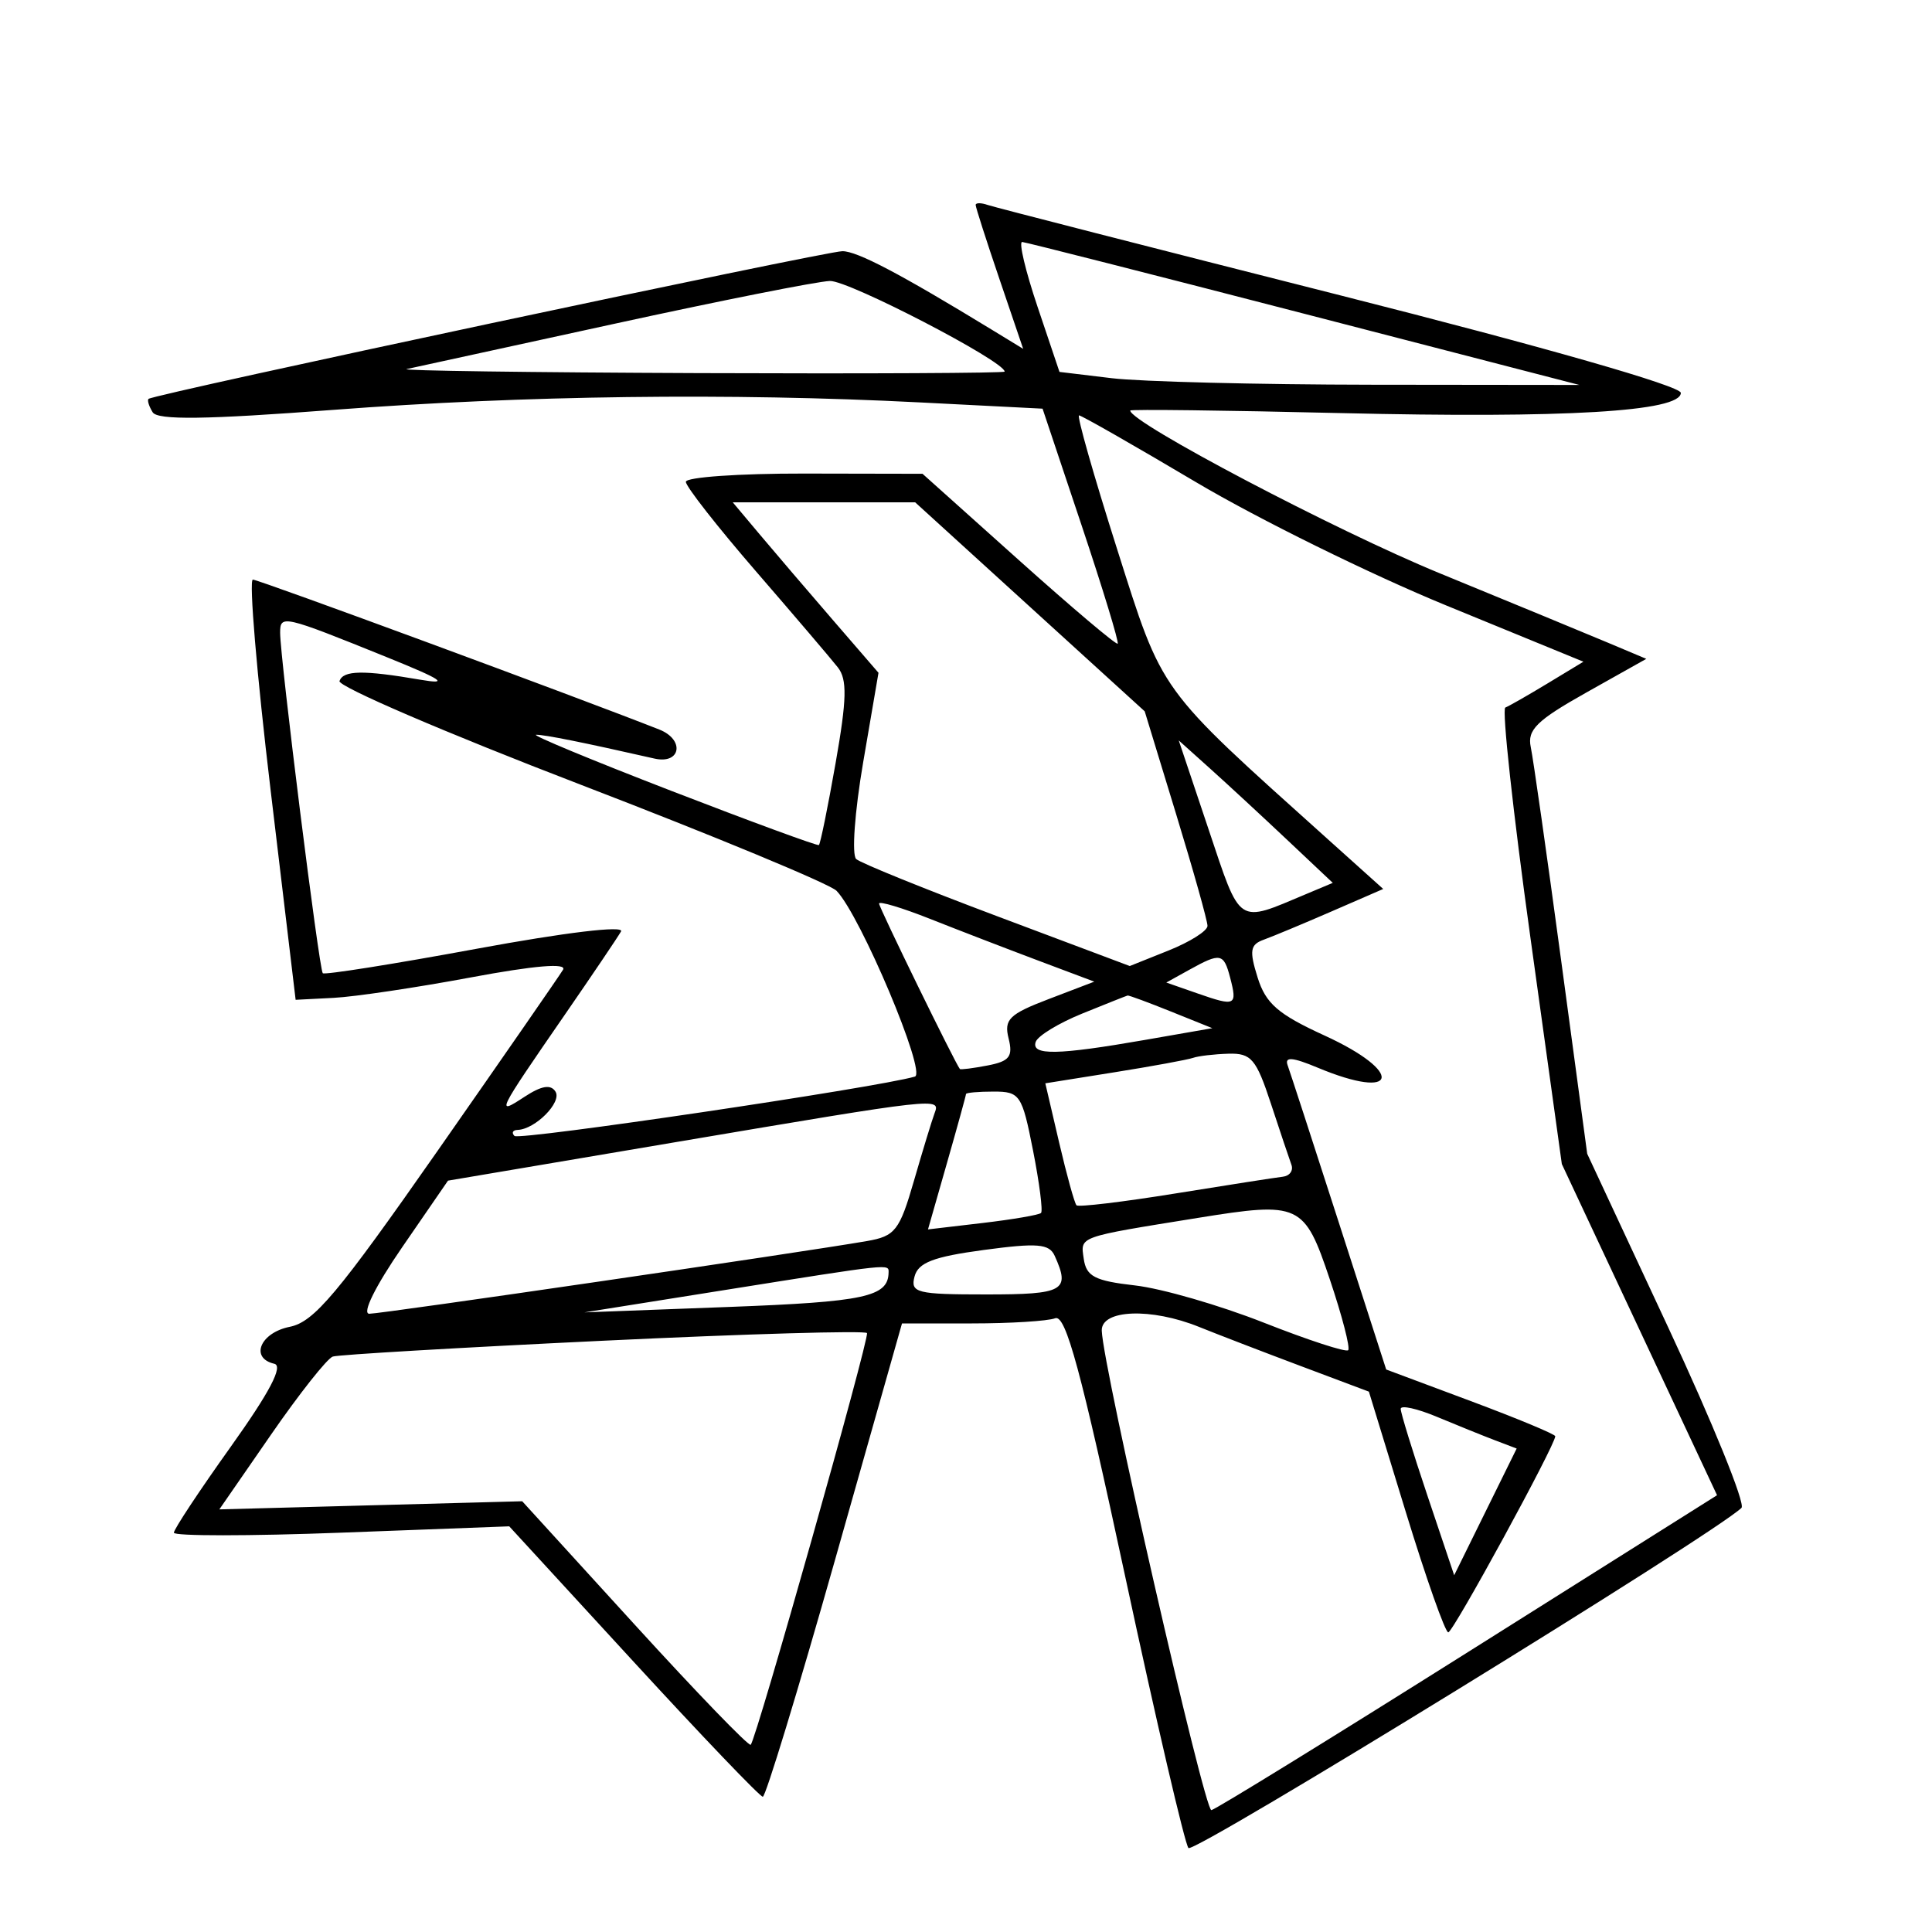 <svg xmlns="http://www.w3.org/2000/svg" width="200" height="200" viewBox="0 0 200 200" version="1.1">
	<path d="M 101 21.218 C 101 21.455, 102.107 24.904, 103.460 28.881 L 105.919 36.113 102.710 34.154 C 93.165 28.328, 88.737 26, 87.206 26.003 C 85.448 26.006, 15.844 40.822, 15.373 41.294 C 15.227 41.439, 15.422 42.062, 15.804 42.678 C 16.316 43.502, 21.267 43.436, 34.500 42.430 C 54.253 40.928, 75.594 40.656, 95.213 41.657 L 107.926 42.305 111.950 54.333 C 114.162 60.948, 115.851 66.483, 115.701 66.633 C 115.551 66.782, 110.945 62.887, 105.464 57.976 L 95.500 49.047 83.250 49.023 C 76.513 49.011, 71 49.396, 71 49.879 C 71 50.363, 74.263 54.529, 78.250 59.136 C 82.237 63.744, 86.055 68.222, 86.733 69.088 C 87.714 70.342, 87.667 72.360, 86.504 78.977 C 85.700 83.550, 84.920 87.376, 84.771 87.480 C 84.622 87.583, 77.750 85.060, 69.500 81.872 C 61.250 78.684, 54.950 76.070, 55.500 76.062 C 56.381 76.051, 60.446 76.868, 67.750 78.527 C 70.480 79.147, 70.908 76.573, 68.250 75.522 C 59.841 72.200, 26.774 60, 26.177 60 C 25.756 60, 26.580 69.787, 28.008 81.750 L 30.604 103.500 34.552 103.297 C 36.723 103.185, 43.101 102.235, 48.724 101.185 C 55.370 99.943, 58.715 99.665, 58.284 100.388 C 57.918 100.999, 52.078 109.432, 45.305 119.126 C 34.947 133.950, 32.514 136.847, 29.995 137.351 C 26.941 137.962, 25.843 140.585, 28.394 141.177 C 29.346 141.398, 27.920 144.116, 23.894 149.757 C 20.652 154.298, 18 158.306, 18 158.664 C 18 159.022, 25.811 159.020, 35.358 158.660 L 52.716 158.005 65.573 172.002 C 72.644 179.701, 78.671 185.999, 78.965 185.998 C 79.259 185.997, 82.622 174.972, 86.437 161.498 L 93.375 137 100.606 137 C 104.583 137, 108.464 136.759, 109.231 136.465 C 110.324 136.046, 111.897 141.849, 116.484 163.215 C 119.705 178.222, 122.650 190.863, 123.027 191.307 C 123.578 191.954, 177.456 158.816, 180.278 156.094 C 180.707 155.681, 177.288 147.264, 172.682 137.390 L 164.307 119.437 161.615 99.469 C 160.134 88.486, 158.716 78.528, 158.464 77.339 C 158.086 75.552, 159.080 74.576, 164.215 71.691 L 170.424 68.204 166.462 66.536 C 164.283 65.619, 156.425 62.375, 149 59.328 C 138.270 54.924, 117 43.738, 117 42.498 C 117 42.358, 126.800 42.476, 138.777 42.762 C 162.028 43.316, 174.001 42.605, 173.999 40.670 C 173.998 39.968, 159.913 35.934, 138.749 30.575 C 119.362 25.667, 102.938 21.456, 102.250 21.218 C 101.563 20.981, 101 20.980, 101 21.218 M 107.404 31.750 L 109.677 38.500 115.088 39.151 C 118.065 39.509, 130.175 39.813, 142 39.827 L 163.500 39.851 135 32.475 C 119.325 28.418, 106.192 25.076, 105.816 25.049 C 105.439 25.022, 106.154 28.038, 107.404 31.750 M 63.500 33.541 C 52.500 35.945, 42.869 38.044, 42.098 38.206 C 41.328 38.368, 54.940 38.556, 72.348 38.624 C 89.757 38.693, 104 38.623, 104 38.469 C 104 37.402, 87.838 29.017, 85.912 29.086 C 84.585 29.133, 74.500 31.138, 63.500 33.541 M 115.613 56.750 C 120.424 71.896, 119.743 70.955, 137.345 86.774 L 143.190 92.026 137.845 94.349 C 134.905 95.627, 131.746 96.944, 130.825 97.276 C 129.416 97.784, 129.315 98.404, 130.187 101.190 C 131.034 103.895, 132.301 104.993, 137.112 107.195 C 145.433 111.002, 144.778 114.023, 136.391 110.519 C 133.801 109.437, 132.966 109.370, 133.293 110.269 C 133.539 110.946, 135.936 118.311, 138.619 126.635 L 143.498 141.770 152.249 145.038 C 157.062 146.835, 161 148.474, 161 148.678 C 161 149.599, 150.437 168.961, 149.925 168.980 C 149.609 168.991, 147.631 163.389, 145.530 156.532 L 141.708 144.063 134.604 141.394 C 130.697 139.926, 125.983 138.112, 124.128 137.362 C 119.163 135.356, 113.986 135.555, 114.054 137.750 C 114.170 141.521, 124.681 187.493, 125.402 187.384 C 125.824 187.320, 137.774 179.959, 151.958 171.026 L 177.748 154.785 169.714 137.642 L 161.680 120.500 158.420 97 C 156.627 84.075, 155.461 73.385, 155.830 73.245 C 156.198 73.104, 158.168 71.979, 160.207 70.745 L 163.915 68.500 149.707 62.674 C 141.893 59.469, 130.248 53.732, 123.828 49.924 C 117.409 46.116, 111.951 43, 111.701 43 C 111.450 43, 113.210 49.188, 115.613 56.750 M 78.677 55.360 C 80.230 57.208, 83.624 61.178, 86.220 64.183 L 90.941 69.646 89.356 78.909 C 88.475 84.057, 88.155 88.509, 88.635 88.931 C 89.111 89.349, 95.677 92.011, 103.226 94.847 L 116.953 100.003 120.976 98.393 C 123.189 97.507, 125 96.362, 125 95.847 C 125 95.332, 123.538 90.124, 121.750 84.273 L 118.500 73.636 106.618 62.818 L 94.736 52 85.295 52 L 75.854 52 78.677 55.360 M 29 65.507 C 29 68.157, 33.034 100.367, 33.413 100.747 C 33.604 100.937, 40.767 99.799, 49.333 98.218 C 58.519 96.522, 64.653 95.786, 64.290 96.422 C 63.952 97.015, 61.346 100.875, 58.500 105 C 51.400 115.290, 51.291 115.510, 54.284 113.549 C 56.066 112.382, 57.020 112.223, 57.508 113.012 C 58.184 114.106, 55.408 116.905, 53.583 116.968 C 53.079 116.986, 52.933 117.267, 53.259 117.593 C 53.750 118.083, 90.803 112.590, 94.707 111.449 C 95.954 111.084, 89.086 94.791, 86.601 92.217 C 85.919 91.511, 73.983 86.561, 60.075 81.217 C 46.167 75.873, 34.948 71.050, 35.144 70.500 C 35.542 69.383, 37.595 69.349, 43.500 70.362 C 46.602 70.893, 45.817 70.366, 40 68.014 C 29.280 63.680, 29 63.616, 29 65.507 M 125.113 85.860 C 128.480 95.898, 128.007 95.582, 135.170 92.571 L 137.969 91.394 133.234 86.930 C 130.630 84.475, 127.043 81.157, 125.262 79.557 L 122.024 76.649 125.113 85.860 M 91 93.537 C 91 93.944, 98.880 110.074, 99.366 110.662 C 99.440 110.751, 100.733 110.587, 102.240 110.297 C 104.503 109.862, 104.881 109.375, 104.410 107.499 C 103.916 105.529, 104.469 104.986, 108.561 103.423 L 113.282 101.620 107.391 99.406 C 104.151 98.188, 99.138 96.255, 96.250 95.110 C 93.362 93.966, 91 93.258, 91 93.537 M 123.118 100.391 L 120.735 101.712 124.030 102.861 C 127.901 104.210, 128.103 104.109, 127.344 101.206 C 126.679 98.663, 126.350 98.600, 123.118 100.391 M 112.046 104.918 C 109.596 105.911, 107.421 107.236, 107.213 107.862 C 106.740 109.279, 109.481 109.229, 118.500 107.657 L 125.500 106.437 121.230 104.719 C 118.881 103.773, 116.856 103.025, 116.730 103.056 C 116.603 103.087, 114.496 103.924, 112.046 104.918 M 123.500 109.510 C 122.950 109.704, 119.285 110.376, 115.356 111.004 L 108.211 112.145 109.641 118.275 C 110.428 121.646, 111.237 124.570, 111.440 124.773 C 111.643 124.976, 116.239 124.426, 121.654 123.551 C 127.069 122.677, 132.082 121.895, 132.793 121.814 C 133.504 121.733, 133.907 121.179, 133.689 120.583 C 133.470 119.987, 132.515 117.138, 131.565 114.250 C 130.042 109.616, 129.526 109.009, 127.170 109.079 C 125.701 109.122, 124.050 109.316, 123.500 109.510 M 100 113.253 C 100 113.392, 99.115 116.603, 98.032 120.387 L 96.065 127.268 101.731 126.602 C 104.848 126.235, 107.564 125.769, 107.768 125.565 C 107.972 125.361, 107.599 122.451, 106.939 119.097 C 105.805 113.329, 105.585 113, 102.870 113 C 101.291 113, 100 113.114, 100 113.253 M 69.939 118.235 L 46.377 122.220 41.635 129.110 C 38.845 133.164, 37.444 136, 38.231 136 C 39.504 136, 82.945 129.654, 89.734 128.476 C 92.675 127.966, 93.119 127.397, 94.620 122.208 C 95.528 119.068, 96.483 115.938, 96.743 115.250 C 97.365 113.599, 97.351 113.600, 69.939 118.235 M 124 126.077 C 111.465 128.099, 111.854 127.960, 112.188 130.307 C 112.448 132.137, 113.328 132.594, 117.500 133.068 C 120.250 133.381, 126.243 135.113, 130.818 136.917 C 135.393 138.721, 139.327 140.006, 139.561 139.773 C 139.795 139.539, 138.938 136.232, 137.657 132.424 C 135.020 124.586, 134.562 124.373, 124 126.077 M 101.828 129.398 C 96.628 130.098, 95.049 130.704, 94.672 132.148 C 94.230 133.835, 94.890 134, 102.094 134 C 110.149 134, 110.821 133.621, 109.180 130 C 108.613 128.749, 107.392 128.649, 101.828 129.398 M 75 133.548 L 60.500 135.857 75.500 135.293 C 89.501 134.766, 91.934 134.243, 91.985 131.750 C 92.004 130.816, 92.458 130.768, 75 133.548 M 62.500 138.789 C 47.650 139.498, 35.027 140.237, 34.450 140.431 C 33.872 140.625, 30.993 144.264, 28.053 148.518 L 22.707 156.251 38.383 155.830 L 54.059 155.409 65.711 168.190 C 72.120 175.219, 77.521 180.812, 77.714 180.619 C 78.301 180.033, 90.019 138.538, 89.750 138 C 89.613 137.725, 77.350 138.080, 62.500 138.789 M 145 145.846 C 145 146.256, 146.246 150.298, 147.768 154.830 L 150.537 163.069 153.771 156.510 L 157.005 149.952 154.752 149.095 C 153.514 148.623, 150.813 147.532, 148.750 146.670 C 146.688 145.808, 145 145.437, 145 145.846" stroke="none" fill="black" fill-rule="evenodd"/>
</svg>